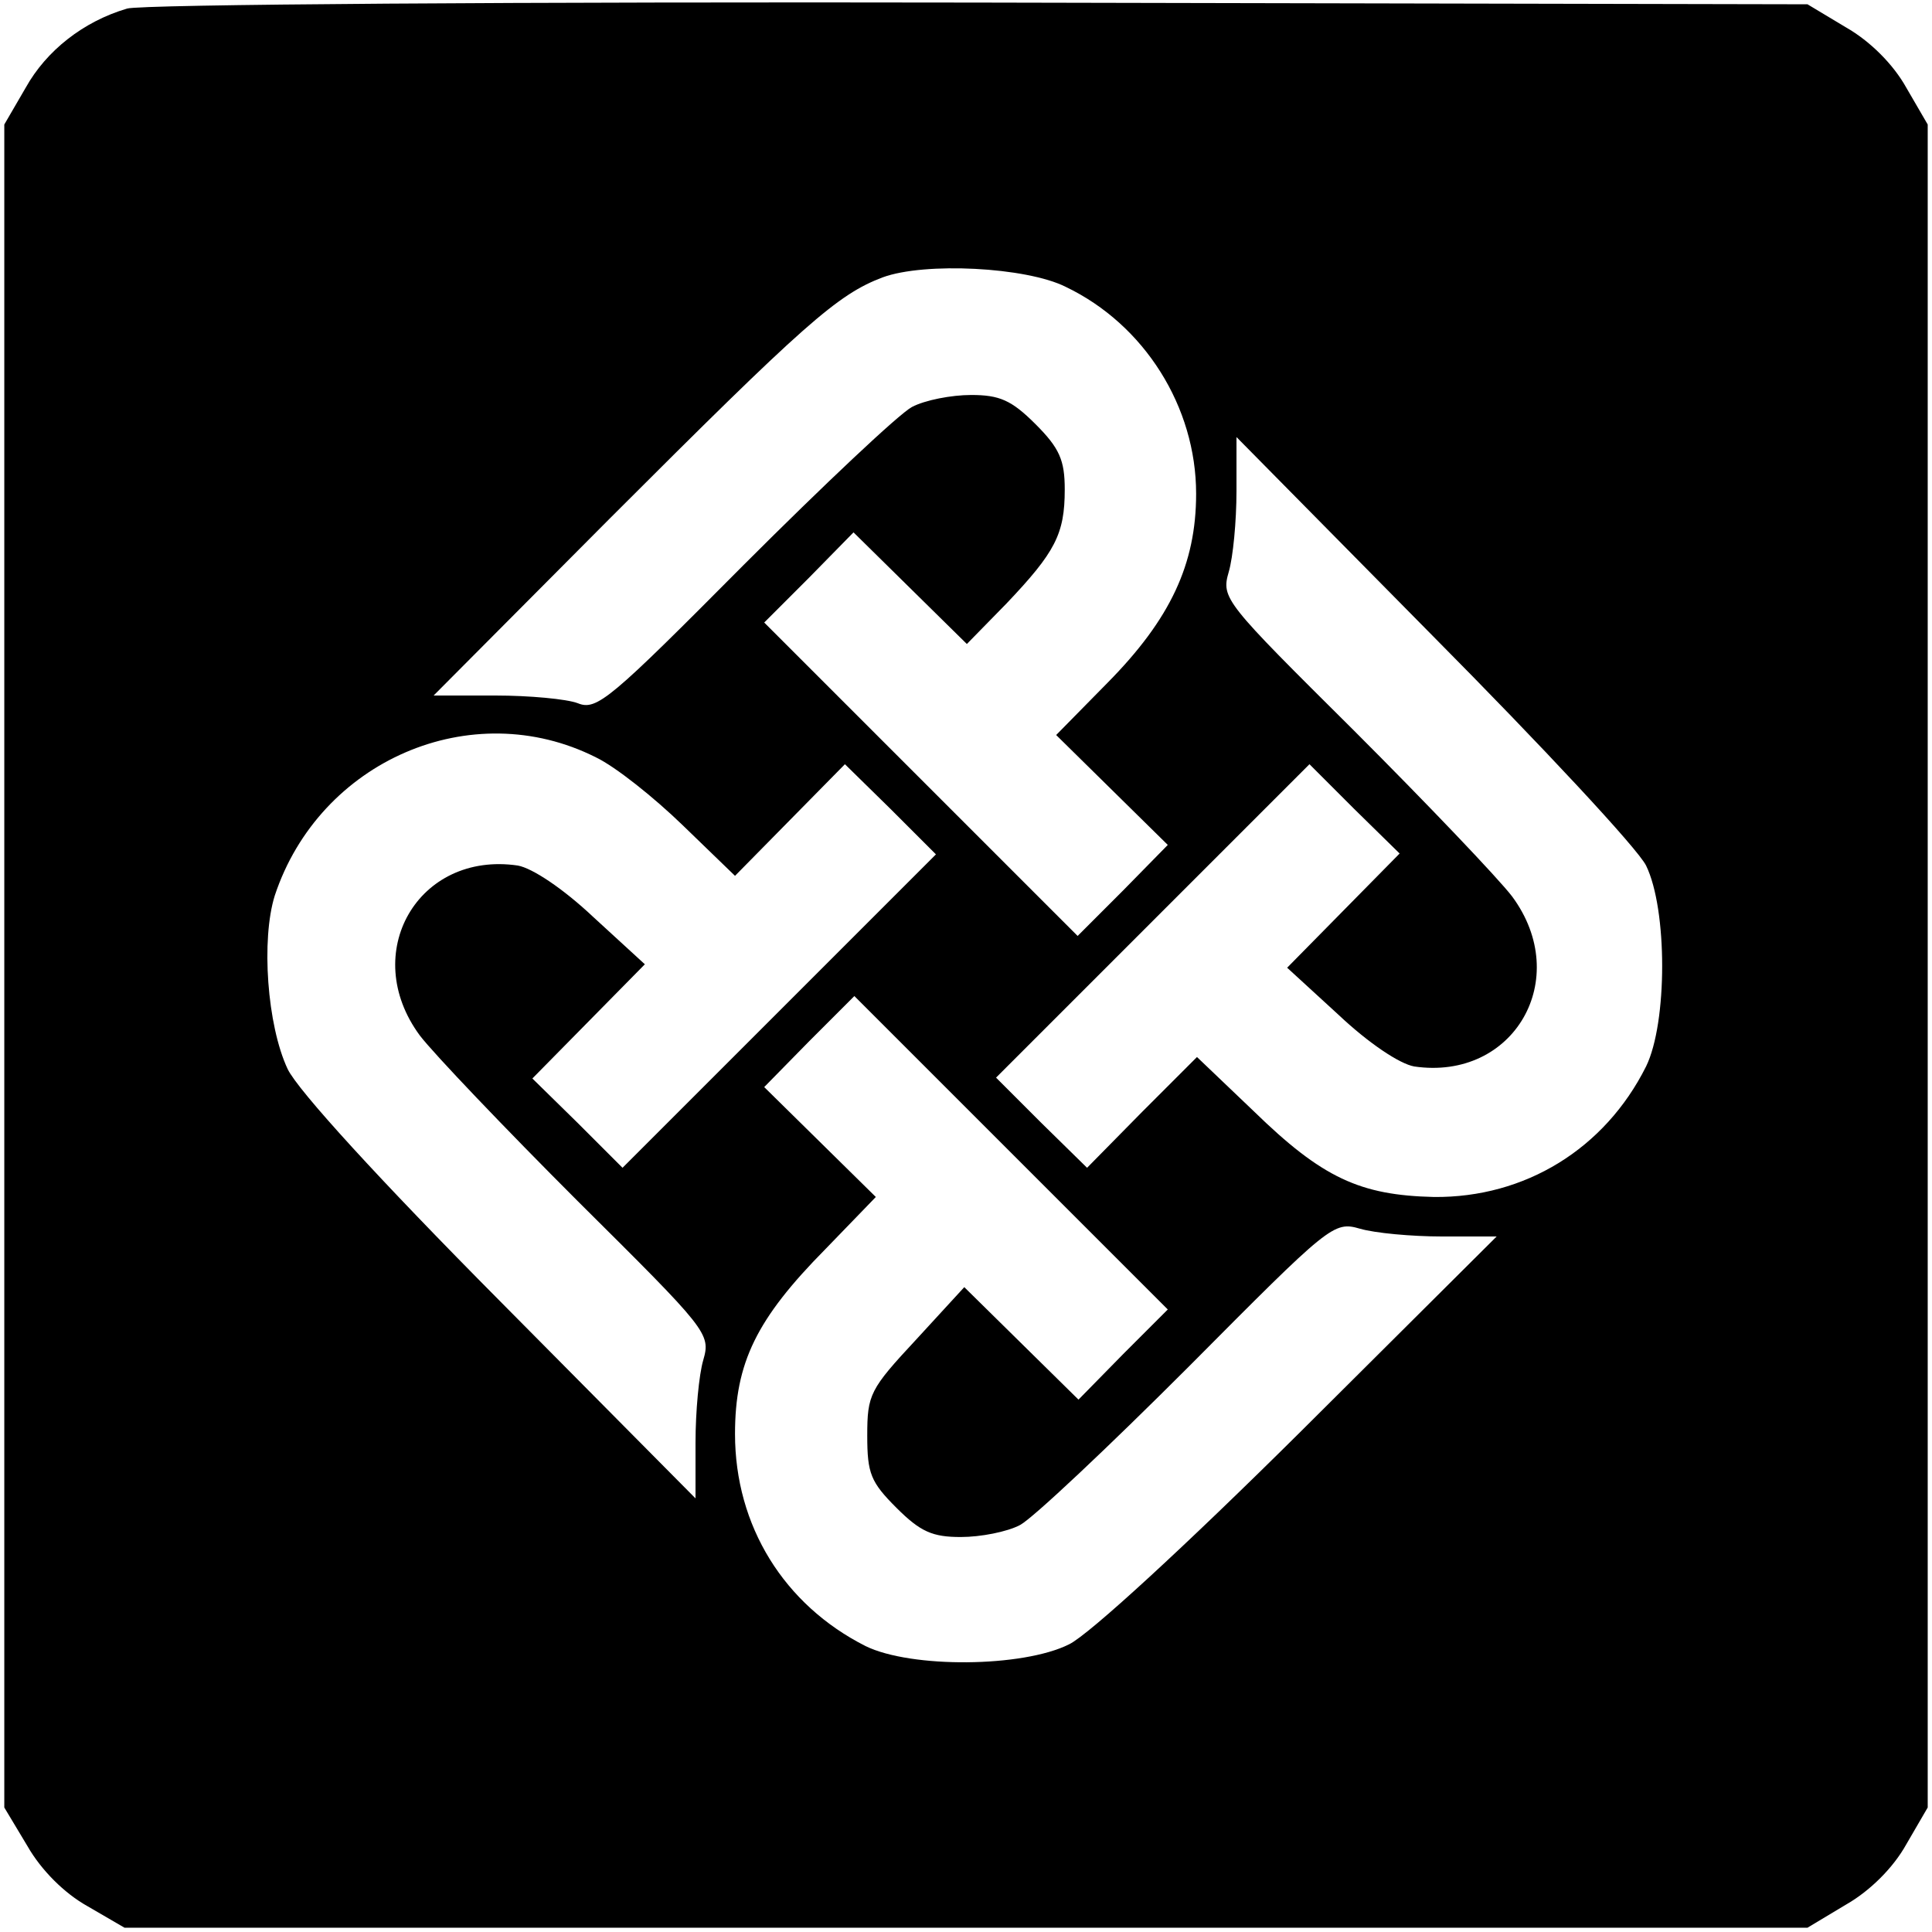 <?xml version="1.0" standalone="no"?>
<!DOCTYPE svg PUBLIC "-//W3C//DTD SVG 20010904//EN"
 "http://www.w3.org/TR/2001/REC-SVG-20010904/DTD/svg10.dtd">
<svg version="1.0" xmlns="http://www.w3.org/2000/svg"
 width="225pt" height="225pt" viewBox="0 0 225 225"
 preserveAspectRatio="xMidYMid meet">

<g transform="translate(0,225) scale(0.1,-0.1)"
fill="#000000" stroke="none">
<path d="M148 2240 c-51 -15 -94 -49 -118 -92 l-25 -43 0 -980 0 -980 27 -45
c16 -28 43 -55 70 -70 l43 -25 980 0 980 0 45 27 c28 16 55 43 70 70 l25 43 0
980 0 980 -25 43 c-15 27 -42 54 -70 70 l-45 27 -965 2 c-531 1 -977 -2 -992
-7z m1093 -324 c92 -44 152 -140 152 -241 0 -82 -30 -146 -103 -220 l-60 -61
65 -64 65 -64 -52 -53 -53 -53 -182 182 -183 183 52 52 52 53 66 -65 66 -65
46 47 c57 60 68 81 68 133 0 34 -6 48 -34 76 -28 28 -42 34 -75 34 -23 0 -54
-6 -69 -14 -15 -8 -103 -91 -196 -184 -155 -156 -171 -170 -193 -161 -13 5
-57 9 -96 9 l-72 0 205 206 c227 227 265 261 318 281 49 18 167 12 213 -11z
m676 -674 c25 -51 25 -183 0 -234 -48 -96 -141 -153 -247 -152 -86 2 -130 22
-210 100 l-66 63 -64 -64 -64 -65 -53 52 -53 53 182 182 183 183 52 -52 53
-52 -66 -67 -65 -66 60 -55 c35 -33 71 -57 88 -60 116 -17 185 102 114 198
-16 21 -99 108 -184 193 -151 150 -155 154 -146 185 5 17 9 59 9 94 l0 63 229
-232 c126 -127 238 -247 248 -267z m-1223 126 c23 -11 68 -47 101 -79 l61 -59
64 65 64 65 53 -52 53 -53 -182 -182 -183 -183 -52 52 -53 52 66 67 65 66 -60
55 c-35 33 -71 57 -88 60 -116 17 -185 -102 -114 -198 16 -21 99 -108 184
-193 151 -150 155 -154 146 -185 -5 -17 -9 -60 -9 -96 l0 -65 -228 230 c-140
141 -235 245 -247 270 -24 51 -31 151 -15 202 52 157 229 234 374 161z m614
-695 l-52 -53 -67 66 -66 65 -56 -61 c-54 -58 -57 -64 -57 -112 0 -44 4 -54
34 -84 28 -28 42 -34 75 -34 23 0 54 6 69 14 15 8 103 91 196 184 165 166 169
170 200 161 17 -5 60 -9 95 -9 l64 0 -229 -228 c-133 -132 -246 -236 -269
-247 -54 -27 -184 -28 -237 -2 -95 48 -152 140 -152 247 0 83 25 134 105 215
l59 61 -65 64 -65 64 52 53 53 53 182 -182 183 -183 -52 -52z"/>
</g>
</svg>
